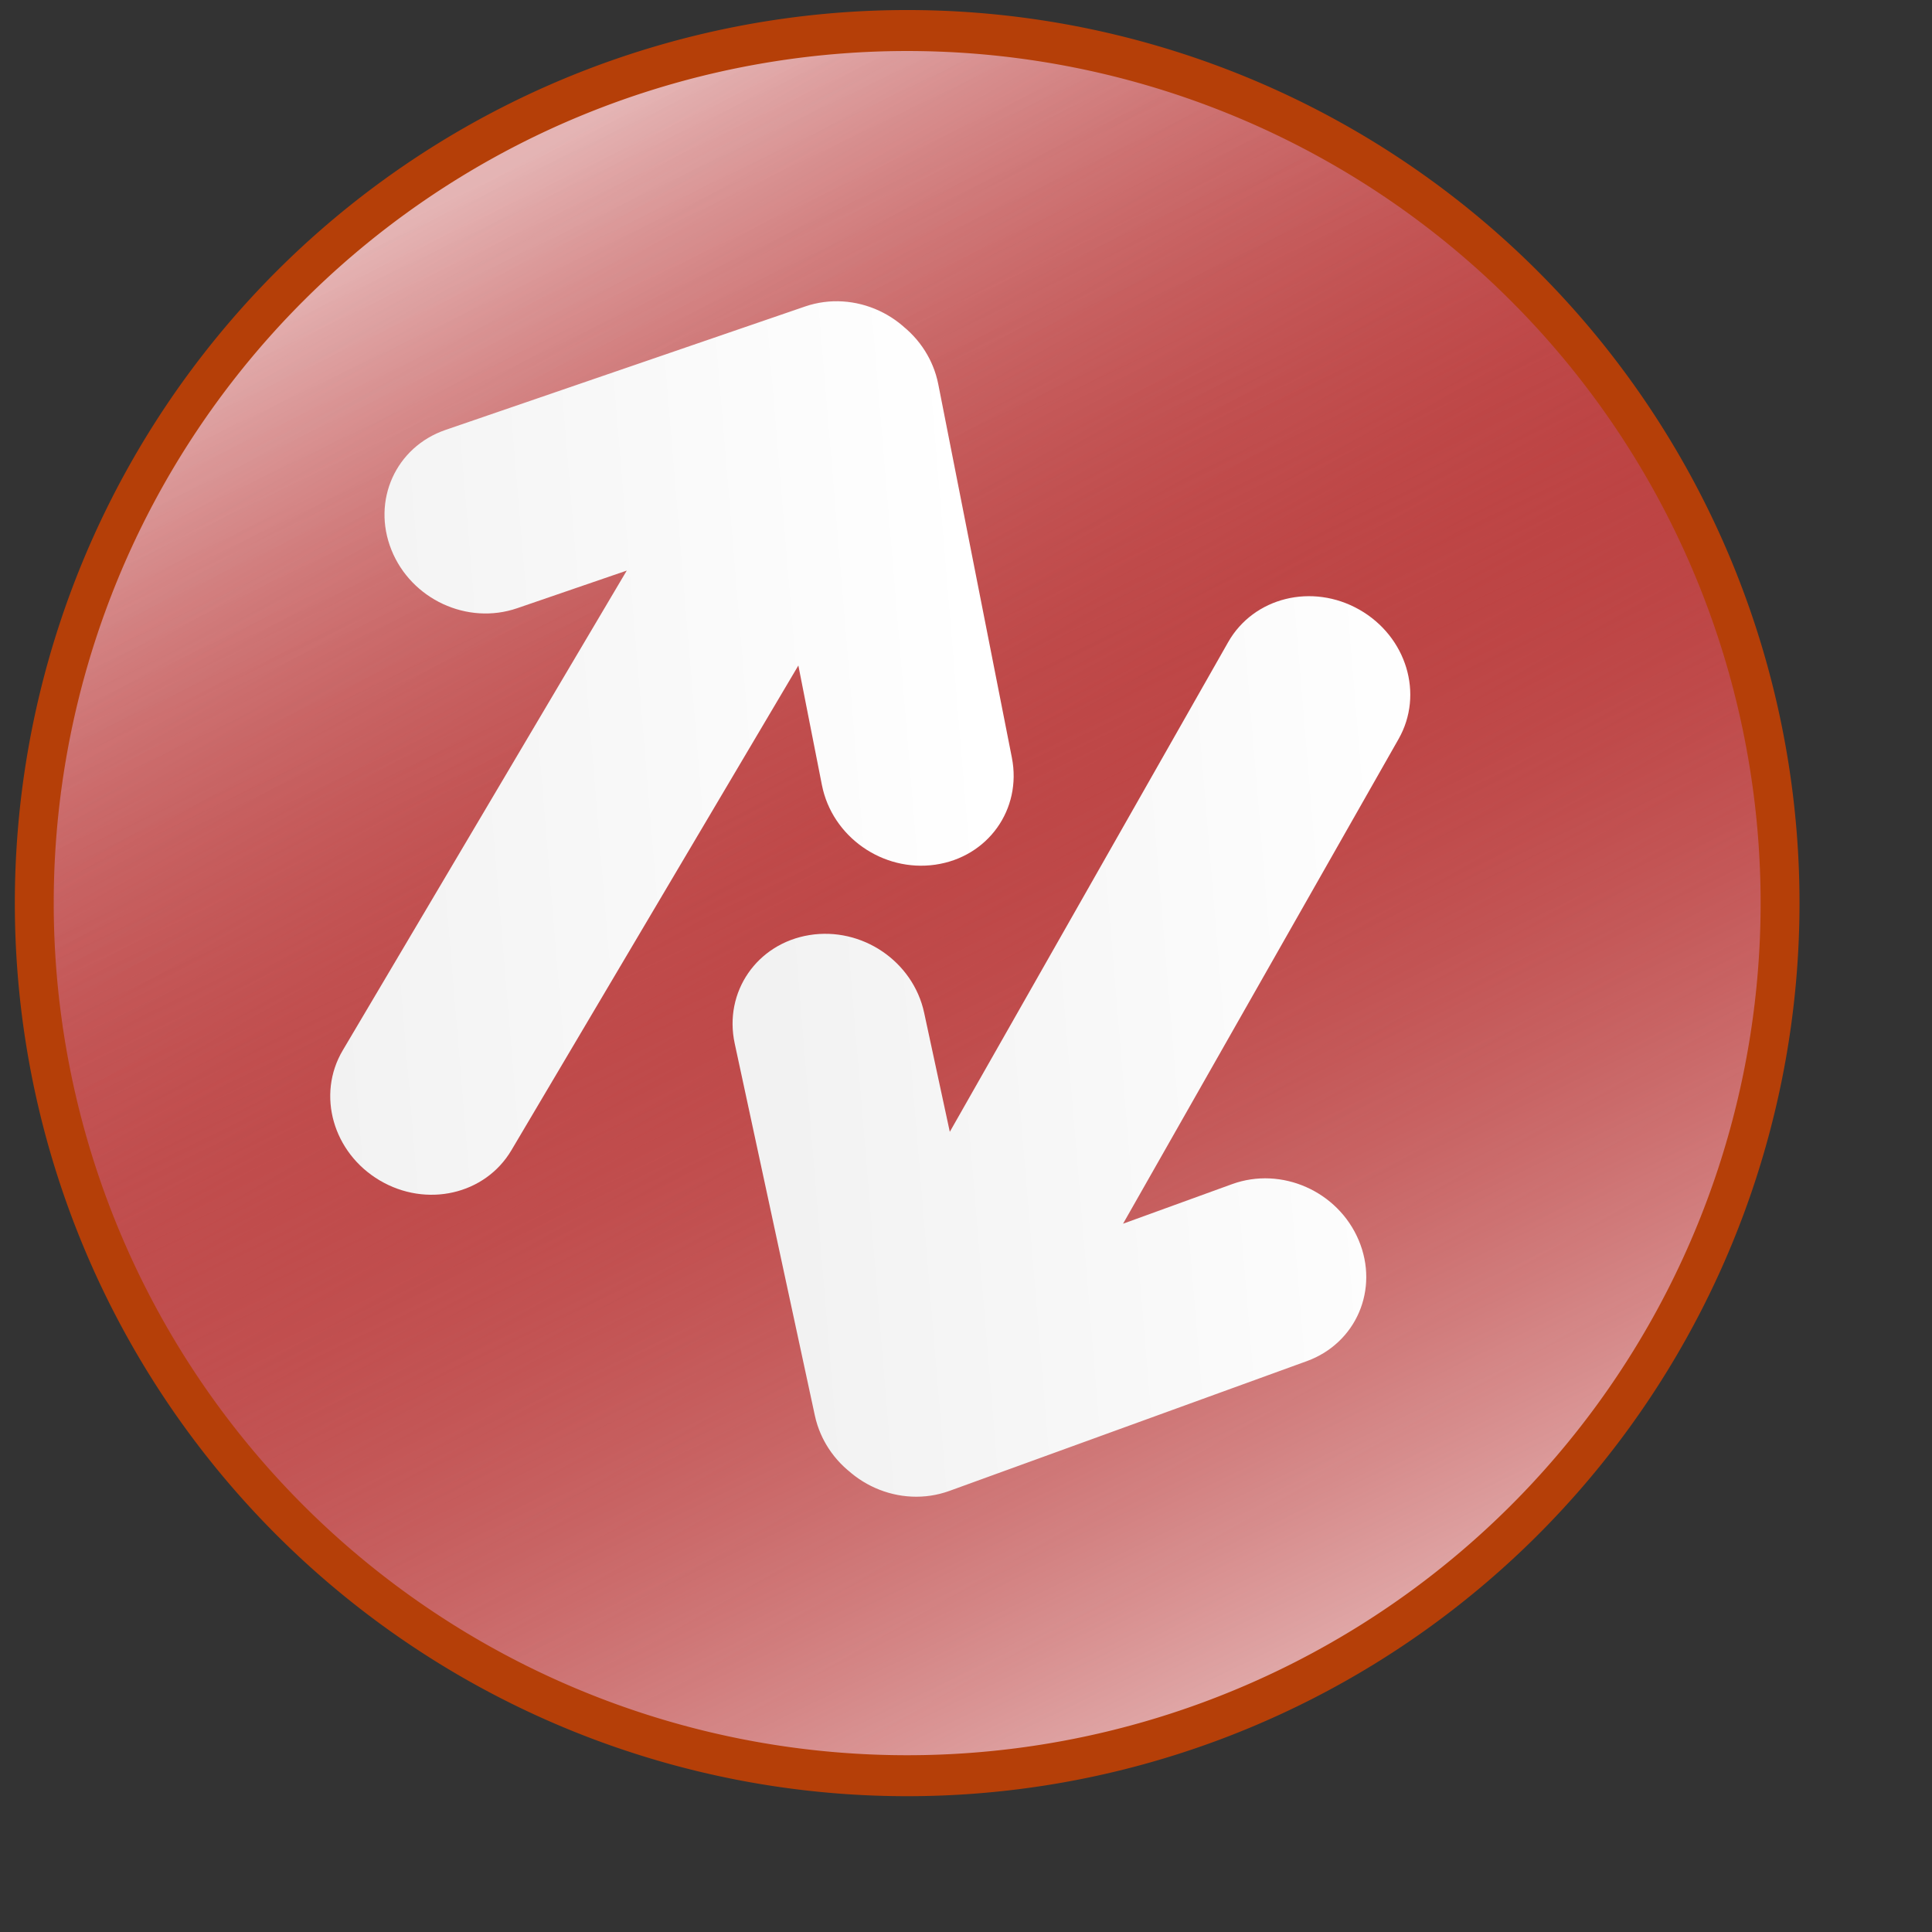 <?xml version="1.0" encoding="UTF-8" standalone="no"?>
<!-- Created with Inkscape (http://www.inkscape.org/) -->
<svg
   xmlns:dc="http://purl.org/dc/elements/1.1/"
   xmlns:cc="http://web.resource.org/cc/"
   xmlns:rdf="http://www.w3.org/1999/02/22-rdf-syntax-ns#"
   xmlns:svg="http://www.w3.org/2000/svg"
   xmlns="http://www.w3.org/2000/svg"
   xmlns:xlink="http://www.w3.org/1999/xlink"
   xmlns:sodipodi="http://inkscape.sourceforge.net/DTD/sodipodi-0.dtd"
   xmlns:inkscape="http://www.inkscape.org/namespaces/inkscape"
   width="102.4pt"
   height="102.4pt"
   id="svg2"
   sodipodi:version="0.32"
   inkscape:version="0.42"
   sodipodi:docbase="/home/joel/joel/Complexity-0.8/scalable/stock"
   sodipodi:docname="gtk-reload.svg">
  <rect width="100%" height="100%" fill="#333333" stroke="none"/>
  <defs
     id="defs4">
    <linearGradient
       id="linearGradient9407">
      <stop
         id="stop9409"
         offset="0"
         style="stop-color:#ffffff;stop-opacity:1;" />
      <stop
         id="stop9411"
         offset="1"
         style="stop-color:#f2f2f2;stop-opacity:1;" />
    </linearGradient>
    <linearGradient
       id="linearGradient9399">
      <stop
         style="stop-color:#ffffff;stop-opacity:1;"
         offset="0"
         id="stop9401" />
      <stop
         style="stop-color:#ffffff;stop-opacity:0;"
         offset="1"
         id="stop9403" />
    </linearGradient>
    <linearGradient
       id="linearGradient4233">
      <stop
         id="stop4235"
         offset="0"
         style="stop-color:#ffffff;stop-opacity:0.711;" />
      <stop
         id="stop4237"
         offset="1"
         style="stop-color:#a50000;stop-opacity:0;" />
    </linearGradient>
    <linearGradient
       id="linearGradient4225">
      <stop
         style="stop-color:#a50000;stop-opacity:1;"
         offset="0"
         id="stop4227" />
      <stop
         style="stop-color:#a50000;stop-opacity:0;"
         offset="1"
         id="stop4229" />
    </linearGradient>
    <linearGradient
       inkscape:collect="always"
       xlink:href="#linearGradient4233"
       id="linearGradient4250"
       gradientUnits="userSpaceOnUse"
       x1="41.283"
       y1="24.014"
       x2="96.623"
       y2="124.763" />
    <linearGradient
       inkscape:collect="always"
       xlink:href="#linearGradient4233"
       id="linearGradient4252"
       gradientUnits="userSpaceOnUse"
       x1="85.198"
       y1="135.174"
       x2="34.856"
       y2="25.693" />
    <linearGradient
       y2="25.693"
       x2="34.856"
       y1="135.174"
       x1="85.198"
       gradientUnits="userSpaceOnUse"
       id="linearGradient1417"
       xlink:href="#linearGradient4233"
       inkscape:collect="always" />
    <linearGradient
       y2="124.763"
       x2="96.623"
       y1="24.014"
       x1="41.283"
       gradientUnits="userSpaceOnUse"
       id="linearGradient1415"
       xlink:href="#linearGradient4233"
       inkscape:collect="always" />
    <linearGradient
       id="linearGradient1409">
      <stop
         id="stop1411"
         offset="0"
         style="stop-color:#a50000;stop-opacity:1;" />
      <stop
         id="stop1413"
         offset="1"
         style="stop-color:#a50000;stop-opacity:0;" />
    </linearGradient>
    <linearGradient
       id="linearGradient1403">
      <stop
         style="stop-color:#ffffff;stop-opacity:0.711;"
         offset="0"
         id="stop1405" />
      <stop
         style="stop-color:#a50000;stop-opacity:0;"
         offset="1"
         id="stop1407" />
    </linearGradient>
    <linearGradient
       id="linearGradient1397">
      <stop
         id="stop1399"
         offset="0"
         style="stop-color:#ffffff;stop-opacity:1;" />
      <stop
         id="stop1401"
         offset="1"
         style="stop-color:#ffffff;stop-opacity:0;" />
    </linearGradient>
    <linearGradient
       id="linearGradient1391">
      <stop
         style="stop-color:#ffffff;stop-opacity:1;"
         offset="0"
         id="stop1393" />
      <stop
         style="stop-color:#f2f2f2;stop-opacity:1;"
         offset="1"
         id="stop1395" />
    </linearGradient>
    <linearGradient
       inkscape:collect="always"
       xlink:href="#linearGradient9407"
       id="linearGradient1436"
       gradientUnits="userSpaceOnUse"
       gradientTransform="matrix(-0.445,0.752,-0.803,-0.475,122.733,34.518)"
       x1="41.096"
       y1="44.047"
       x2="70.371"
       y2="88.044" />
    <linearGradient
       gradientTransform="matrix(-1.398446e-2,-0.873,0.933,-1.494103e-2,6.248,119.186)"
       gradientUnits="userSpaceOnUse"
       y2="88.044"
       x2="70.371"
       y1="44.047"
       x1="41.096"
       id="linearGradient1588"
       xlink:href="#linearGradient9407"
       inkscape:collect="always" />
    <linearGradient
       y2="25.693"
       x2="34.856"
       y1="135.174"
       x1="85.198"
       gradientUnits="userSpaceOnUse"
       id="linearGradient1586"
       xlink:href="#linearGradient4233"
       inkscape:collect="always" />
    <linearGradient
       y2="124.763"
       x2="96.623"
       y1="24.014"
       x1="41.283"
       gradientUnits="userSpaceOnUse"
       id="linearGradient1584"
       xlink:href="#linearGradient4233"
       inkscape:collect="always" />
    <linearGradient
       id="linearGradient1578">
      <stop
         id="stop1580"
         offset="0"
         style="stop-color:#a50000;stop-opacity:1;" />
      <stop
         id="stop1582"
         offset="1"
         style="stop-color:#a50000;stop-opacity:0;" />
    </linearGradient>
    <linearGradient
       id="linearGradient1572">
      <stop
         style="stop-color:#ffffff;stop-opacity:0.711;"
         offset="0"
         id="stop1574" />
      <stop
         style="stop-color:#a50000;stop-opacity:0;"
         offset="1"
         id="stop1576" />
    </linearGradient>
    <linearGradient
       id="linearGradient1566">
      <stop
         id="stop1568"
         offset="0"
         style="stop-color:#ffffff;stop-opacity:1;" />
      <stop
         id="stop1570"
         offset="1"
         style="stop-color:#ffffff;stop-opacity:0;" />
    </linearGradient>
    <linearGradient
       id="linearGradient1560">
      <stop
         style="stop-color:#ffffff;stop-opacity:1;"
         offset="0"
         id="stop1562" />
      <stop
         style="stop-color:#f2f2f2;stop-opacity:1;"
         offset="1"
         id="stop1564" />
    </linearGradient>
    <linearGradient
       inkscape:collect="always"
       xlink:href="#linearGradient9407"
       id="linearGradient1620"
       gradientUnits="userSpaceOnUse"
       gradientTransform="matrix(-0.445,0.752,-0.803,-0.475,156.353,55.488)"
       x1="41.096"
       y1="44.047"
       x2="70.371"
       y2="88.044" />
  </defs>
  <sodipodi:namedview
     id="base"
     pagecolor="#ffffff"
     bordercolor="#666666"
     borderopacity="1.0"
     inkscape:pageopacity="0.0"
     inkscape:pageshadow="2"
     inkscape:zoom="3.0546875"
     inkscape:cx="64.000000"
     inkscape:cy="64.000000"
     inkscape:document-units="px"
     inkscape:current-layer="layer1"
     inkscape:window-width="1280"
     inkscape:window-height="950"
     inkscape:window-x="0"
     inkscape:window-y="25"
     showgrid="false" />
  <g
     inkscape:label="Layer 1"
     inkscape:groupmode="layer"
     id="layer1">
    <g
       id="g4245"
       transform="matrix(0.964,0,0,0.955,2.424,2.155)">
      <path
         transform="matrix(1.039,0,0,1.105,-6.169,-17.625)"
         d="M 129.113 74.388 A 61.588 58.435 0 1 1  5.936,74.388 A 61.588 58.435 0 1 1  129.113 74.388 z"
         sodipodi:ry="58.434784"
         sodipodi:rx="61.588406"
         sodipodi:cy="74.388405"
         sodipodi:cx="67.524635"
         id="path1306"
         style="fill:#a50000;fill-opacity:1;stroke:none;stroke-width:0.99;stroke-miterlimit:4;stroke-dasharray:none;stroke-opacity:1"
         sodipodi:type="arc" />
      <path
         sodipodi:type="arc"
         style="fill:url(#linearGradient4250);fill-opacity:1;stroke:none;stroke-width:0.99;stroke-miterlimit:4;stroke-dasharray:none;stroke-opacity:1"
         id="path3497"
         sodipodi:cx="67.524635"
         sodipodi:cy="74.388405"
         sodipodi:rx="61.588406"
         sodipodi:ry="58.434784"
         d="M 129.113 74.388 A 61.588 58.435 0 1 1  5.936,74.388 A 61.588 58.435 0 1 1  129.113 74.388 z"
         transform="matrix(1.039,0,0,1.105,-6.169,-17.625)" />
      <path
         transform="matrix(1.039,0,0,1.105,-6.169,-17.625)"
         d="M 129.113 74.388 A 61.588 58.435 0 1 1  5.936,74.388 A 61.588 58.435 0 1 1  129.113 74.388 z"
         sodipodi:ry="58.434784"
         sodipodi:rx="61.588406"
         sodipodi:cy="74.388405"
         sodipodi:cx="67.524635"
         id="path4241"
         style="fill:url(#linearGradient4252);fill-opacity:1;stroke:#b53f08;stroke-width:2.744;stroke-miterlimit:4;stroke-dasharray:none;stroke-opacity:1"
         sodipodi:type="arc" />
    </g>
    <path
       id="rect5031"
       style="fill:url(#linearGradient1436);fill-opacity:1;stroke:none;stroke-width:0.1;stroke-miterlimit:4;stroke-opacity:1"
       d="M 65.54,31.623 L 36.14,81.288 C 34.285,84.422 30.133,85.372 26.831,83.417 C 23.529,81.462 22.364,77.365 24.22,74.231 L 53.62,24.566 C 55.475,21.432 59.627,20.483 62.929,22.437 C 66.231,24.392 67.396,28.489 65.54,31.623 z M 66.308,27.155 L 71.508,53.542 C 72.229,57.197 69.815,60.571 66.096,61.107 C 62.378,61.643 58.805,59.132 58.084,55.478 L 52.884,29.09 C 52.164,25.435 54.578,22.061 58.296,21.525 C 62.015,20.989 65.588,23.5 66.308,27.155 z M 31.485,30.382 L 56.893,21.66 C 60.412,20.452 64.372,22.29 65.773,25.781 C 67.174,29.271 65.469,33.054 61.95,34.262 L 36.542,42.984 C 33.023,44.191 29.062,42.354 27.662,38.863 C 26.261,35.372 27.966,31.59 31.485,30.382 z " />
    <path
       id="path1600"
       style="fill:url(#linearGradient1620);fill-opacity:1;stroke:none;stroke-width:0.1;stroke-miterlimit:4;stroke-opacity:1"
       d="M 58.274,95.552 L 86.795,45.377 C 88.595,42.211 92.729,41.188 96.065,43.084 C 99.401,44.981 100.638,49.056 98.838,52.223 L 70.317,102.398 C 68.517,105.564 64.382,106.587 61.046,104.69 C 57.711,102.794 56.474,98.718 58.274,95.552 z M 57.585,100.033 L 51.921,73.741 C 51.136,70.1 53.49,66.684 57.199,66.082 C 60.907,65.481 64.524,67.928 65.309,71.57 L 70.973,97.862 C 71.757,101.503 69.403,104.919 65.695,105.521 C 61.986,106.122 58.369,103.675 57.585,100.033 z M 92.346,96.193 L 67.096,105.361 C 63.598,106.631 59.606,104.863 58.144,101.398 C 56.682,97.932 58.32,94.12 61.818,92.85 L 87.068,83.683 C 90.565,82.413 94.557,84.181 96.019,87.646 C 97.481,91.112 95.843,94.924 92.346,96.193 z " />
  </g>
</svg>
